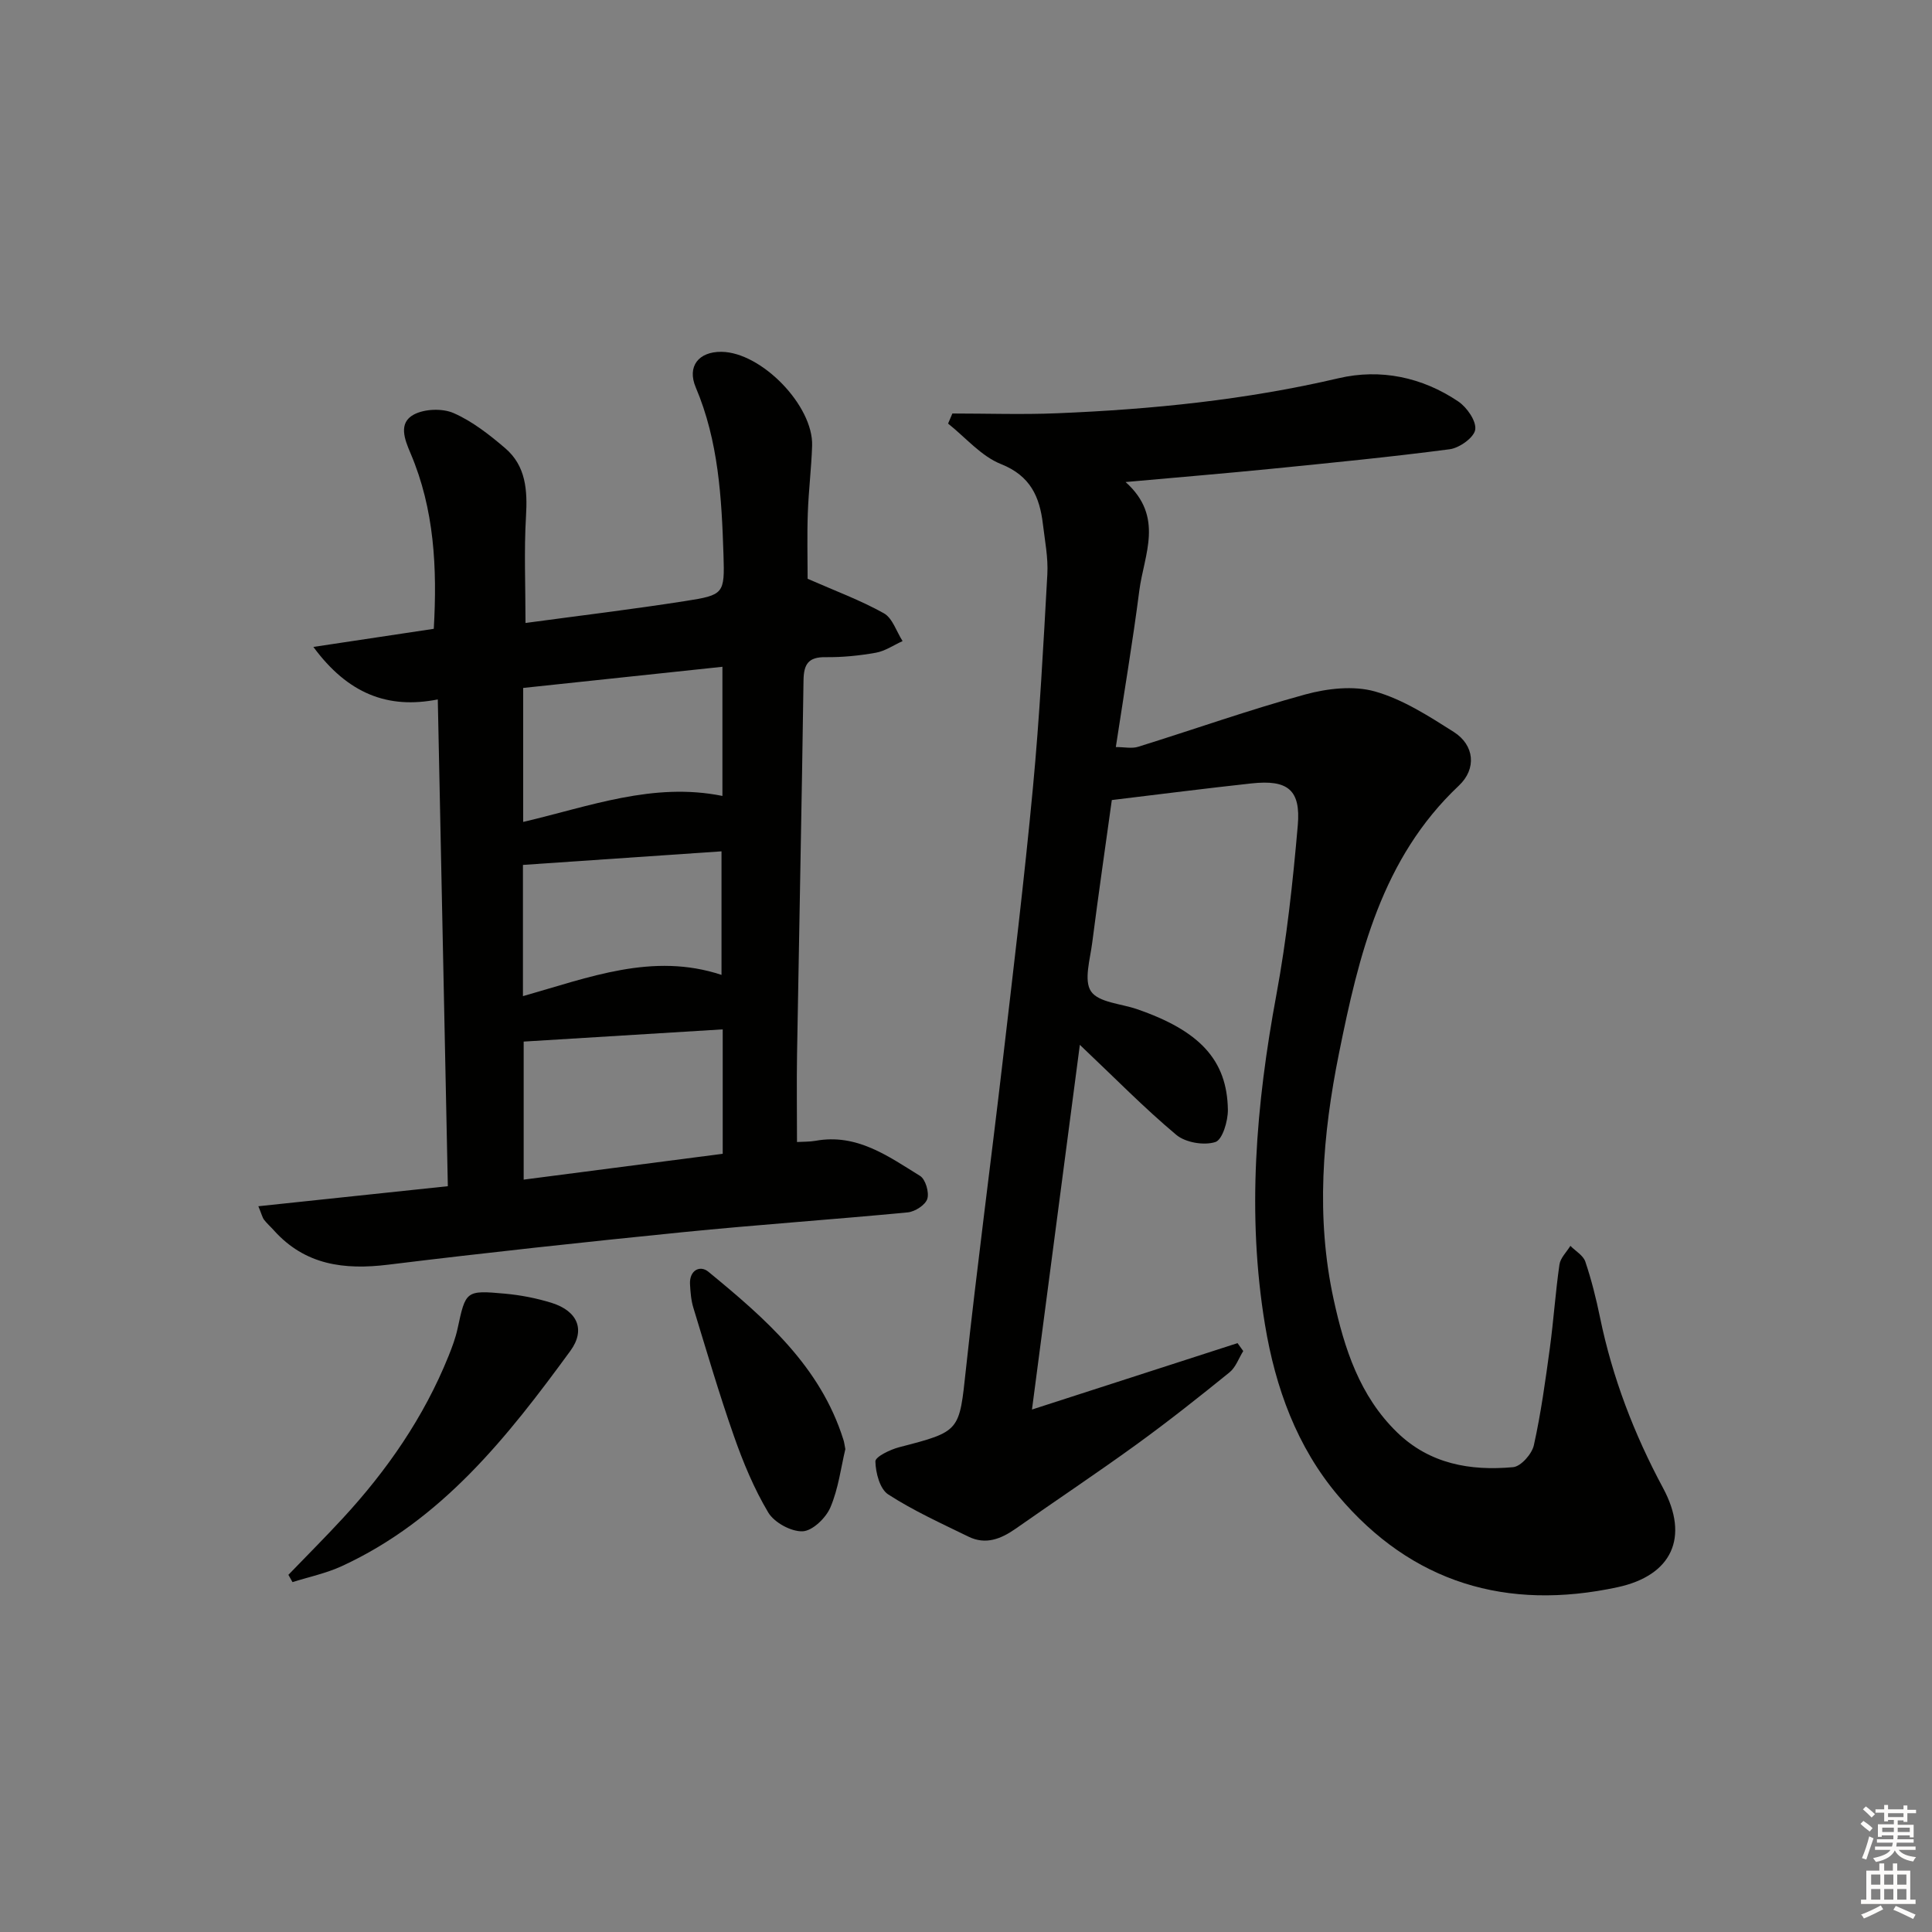 <svg enable-background="new 0 0 400 400" viewBox="0 0 400 400" xmlns="http://www.w3.org/2000/svg"><rect x="0" y="0" width="400" height="400" fill="#808080" stroke="none"/><g fill="#010100"><path d="m197.18 85.61c7.24 0 14.48.25 21.7-.05 19.61-.8 39.06-2.76 58.25-7.25 8.67-2.03 17.29-.24 24.79 4.81 1.79 1.21 3.77 4.05 3.51 5.83-.24 1.63-3.26 3.79-5.27 4.06-12.35 1.62-24.75 2.83-37.14 4.07-9.54.95-19.1 1.74-29.98 2.72 8.09 7.24 3.8 15.04 2.84 22.49-1.37 10.68-3.18 21.31-4.86 32.38 1.79 0 3.31.35 4.6-.05 11.55-3.59 22.97-7.65 34.62-10.84 4.58-1.25 10-1.87 14.43-.62 5.77 1.63 11.14 5.1 16.3 8.37 4.31 2.73 4.79 7.63 1.07 11.13-15.99 15.07-20.73 35.17-24.82 55.43-3.4 16.86-4.82 33.95-1.09 51 2.21 10.11 5.36 19.92 13.11 27.45 6.75 6.57 15.18 8.03 24.04 7.22 1.61-.15 3.89-2.73 4.29-4.54 1.47-6.62 2.39-13.38 3.31-20.11.78-5.76 1.16-11.57 1.99-17.31.2-1.37 1.48-2.58 2.26-3.86 1.06 1.08 2.65 1.97 3.09 3.26 1.27 3.76 2.24 7.64 3.04 11.53 2.56 12.46 7.05 24.17 13.07 35.37 5.47 10.18 1.84 18.08-9.41 20.51-22.94 4.95-42.61-.86-57.88-18.95-8.55-10.12-12.98-22.36-15.13-35.35-3.8-22.93-1.86-45.64 2.35-68.35 2.14-11.56 3.41-23.32 4.43-35.05.65-7.42-2.09-9.53-9.61-8.71-9.39 1.02-18.76 2.22-28.89 3.44-1.33 9.61-2.78 19.57-4.06 29.56-.43 3.41-1.78 7.81-.24 10.06 1.58 2.3 6.19 2.53 9.47 3.66 13 4.47 18.7 10.53 18.86 20.84.03 2.34-1.13 6.23-2.6 6.69-2.36.75-6.17.11-8.08-1.49-6.6-5.52-12.65-11.71-19.97-18.64-3.33 25.36-6.56 49.99-9.91 75.51 14.79-4.78 28.68-9.26 42.56-13.75.39.55.79 1.09 1.18 1.64-.93 1.49-1.55 3.37-2.85 4.42-6.32 5.12-12.71 10.18-19.29 14.95-8.22 5.95-16.67 11.58-24.98 17.41-3.04 2.13-6.21 3.39-9.76 1.65-5.63-2.75-11.39-5.36-16.63-8.75-1.73-1.12-2.6-4.48-2.65-6.83-.02-.97 3.06-2.45 4.93-2.94 12.73-3.29 12.42-3.26 13.82-16.2 2.28-21.13 5.1-42.21 7.56-63.32 2.21-18.98 4.51-37.95 6.3-56.97 1.39-14.71 2.17-29.49 2.99-44.25.19-3.44-.51-6.93-.92-10.39-.67-5.65-2.58-9.99-8.68-12.42-4.11-1.64-7.33-5.51-10.95-8.38.31-.72.6-1.4.89-2.09z"/><path d="m167.21 119.83c5.62 2.47 10.91 4.42 15.78 7.14 1.8 1 2.61 3.79 3.88 5.76-1.84.83-3.61 2.07-5.54 2.41-3.42.61-6.94.96-10.41.92-3.56-.05-4.51 1.45-4.56 4.79-.37 25.79-.91 51.58-1.34 77.38-.1 5.92-.01 11.85-.01 18.21 1.31-.08 2.6-.03 3.84-.25 8.55-1.56 15.04 3.19 21.64 7.27 1.13.7 1.92 3.41 1.5 4.75-.4 1.27-2.55 2.65-4.04 2.8-15.55 1.49-31.13 2.55-46.67 4.11-20.32 2.04-40.64 4.23-60.91 6.72-9.12 1.12-17.22.08-23.67-7.11-.66-.74-1.42-1.4-2.02-2.18-.37-.49-.5-1.15-1.19-2.81 13.26-1.4 26-2.75 39.23-4.15-.69-33.42-1.38-66.76-2.08-100.78-10.37 2.05-18.63-1.2-25.76-10.87 8.85-1.33 16.81-2.53 24.93-3.75.72-12.57.13-24.75-4.82-36.36-1.23-2.88-2.56-6.26.69-8 2.23-1.19 5.93-1.32 8.25-.3 3.88 1.71 7.4 4.47 10.66 7.26 4.31 3.68 4.63 8.73 4.31 14.15-.42 7.09-.1 14.23-.1 22.04 11.17-1.51 22.15-2.83 33.07-4.54 8.01-1.25 8.18-1.49 7.92-9.57-.38-11.78-1.02-23.54-5.74-34.66-1.84-4.34.57-7.42 5.33-7.37 8.28.1 19.03 11.15 18.76 19.44-.15 4.65-.73 9.28-.89 13.93-.17 4.64-.04 9.3-.04 13.62zm-17.58 93.29c-14.06.86-27.58 1.69-41.21 2.53v28.58c14.04-1.82 27.61-3.59 41.21-5.35 0-8.85 0-16.96 0-25.76zm-41.31-42.95c13.7-3.2 26.9-8.29 41.25-5.38 0-8.99 0-17.59 0-26.74-13.9 1.48-27.47 2.92-41.25 4.38zm-.05 8.9v27.17c13.67-3.86 26.87-9.12 41.11-4.4 0-8.69 0-17.04 0-25.58-13.85.95-27.25 1.86-41.11 2.81z"/><path d="m59.71 326.05c3.74-3.88 7.56-7.7 11.22-11.66 9.2-9.96 16.83-20.97 21.93-33.62.74-1.84 1.45-3.73 1.87-5.67 1.69-7.85 1.69-8 9.82-7.26 3.27.3 6.57.94 9.7 1.92 5.3 1.67 7.03 5.55 3.84 9.92-12.99 17.78-26.6 35.03-47.34 44.58-3.22 1.48-6.78 2.22-10.19 3.3-.29-.49-.57-1-.85-1.51z"/><path d="m175.02 300.02c-.9 3.77-1.43 8.17-3.1 12.08-.93 2.18-3.71 4.86-5.75 4.94-2.38.09-5.86-1.81-7.11-3.89-2.95-4.95-5.21-10.4-7.12-15.86-3.07-8.74-5.67-17.65-8.38-26.51-.48-1.56-.61-3.25-.7-4.89-.16-2.89 2.07-4.02 3.8-2.59 11.72 9.63 23.19 19.56 27.96 34.79.16.46.21.96.4 1.93z"/></g><path d="m385.2 377.6.6-.6c.6.4 1.3.9 1.9 1.5l-.6.7c-.8-.6-1.4-1.1-1.9-1.6zm.3 7.1c.6-1.4 1.1-2.9 1.5-4.5.3.1.6.3.9.4-.5 1.4-1 2.9-1.5 4.4zm.2-10.1.6-.6c.7.5 1.3 1.1 1.9 1.6l-.7.7c-.6-.6-1.2-1.2-1.8-1.7zm8.4-.8h.8v.9h1.8v.7h-1.8v1.8h-.8v-.3h-1.2v.9h3.3v2.6h-.8v-.4h-2.5c0 .3 0 .6-.1.8h3.4v.7h-3.5c0 .3-.1.6-.1.8h4v.7h-3.5c.7.9 1.9 1.3 3.6 1.5-.2.2-.4.5-.6.9-1.9-.3-3.2-1.1-3.8-2.3-.5 1.1-1.8 2-3.9 2.4-.2-.3-.4-.5-.6-.8 1.9-.4 3.1-.9 3.6-1.7h-3.2v-.7h3.5c.1-.2.1-.5.2-.8h-3.3v-.7h3.4c0-.2 0-.5 0-.8h-2.4v.3h-.8v-2.6h3.3v-.9h-1.2v.3h-.8v-1.8h-1.8v-.7h1.8v-.9h.8v.9h3.2zm-4.4 5.5h2.4c0-.3 0-.6 0-.9h-2.4zm1.2-3.1h3.2v-.8h-3.2zm4.4 2.2h-2.4v.9h2.5v-.9z" fill="#fcfbfa"/><path d="m389.2 385.8h.9v1.5h1.8v-1.5h.9v1.5h2.7v6h1.1v.9h-11.3v-.9h1.1v-6h2.7v-1.5zm.2 8.7.5.8c-1.2.6-2.5 1.3-4 1.9-.2-.3-.3-.6-.6-.8 1.6-.6 3-1.3 4.1-1.9zm-2-4.3h1.9v-2.1h-1.9zm0 3.1h1.9v-2.2h-1.9zm2.7-3.1h1.9v-2.1h-1.9zm0 3.1h1.9v-2.2h-1.9zm2.4 1.3c1.4.6 2.7 1.2 4.1 1.8l-.5.9c-1.5-.7-2.8-1.4-4.1-1.9zm2.2-6.5h-1.9v2.1h1.9zm-1.9 5.2h1.9v-2.2h-1.9z" fill="#fcfbfa"/></svg>